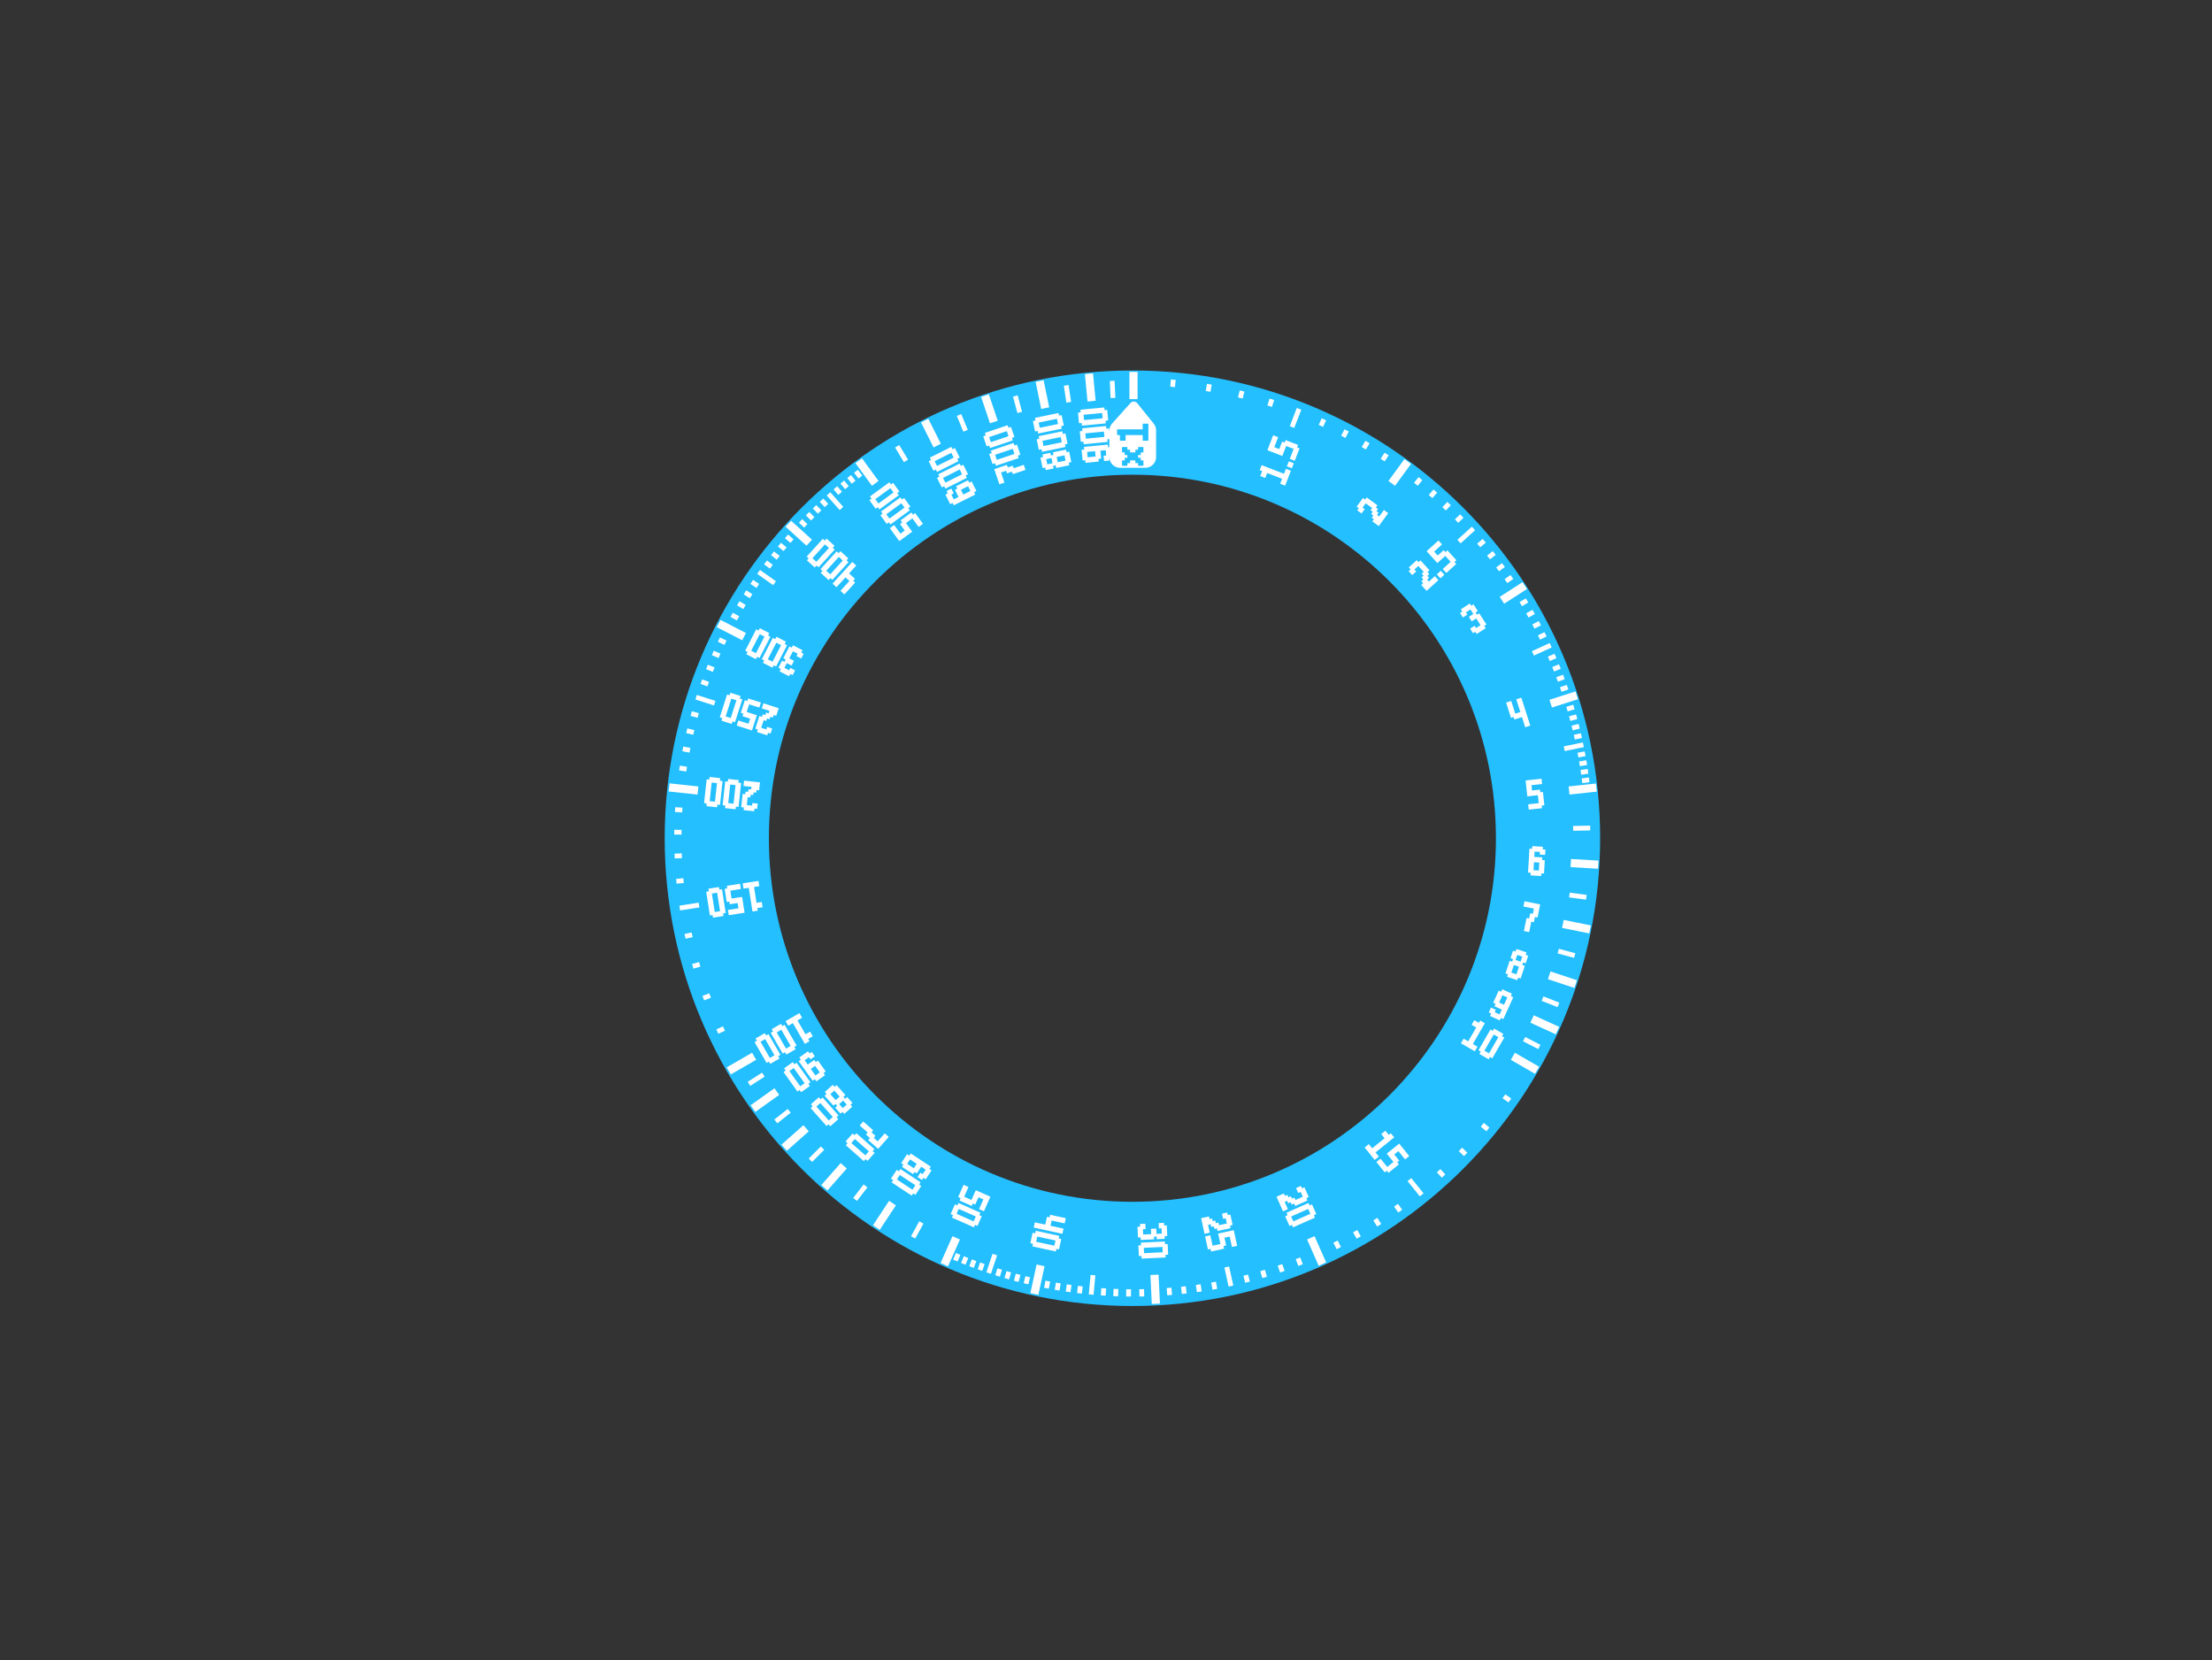 <?xml version="1.0" encoding="UTF-8" standalone="no"?>
<!DOCTYPE svg PUBLIC "-//W3C//DTD SVG 1.1//EN" "http://www.w3.org/Graphics/SVG/1.1/DTD/svg11.dtd">
<svg width="100%" height="100%" viewBox="0 0 461 346" version="1.1" xmlns="http://www.w3.org/2000/svg" xmlns:xlink="http://www.w3.org/1999/xlink" xml:space="preserve" xmlns:serif="http://www.serif.com/" style="fill-rule:evenodd;clip-rule:evenodd;stroke-linejoin:round;stroke-miterlimit:2;">
    <rect x="0" y="0" width="461" height="346" fill="#333333" stroke="none"/>
    <g transform="matrix(1.005,0,0,-1.005,-1.337,348.401)">
        <path d="M236.161,75.858C182.629,75.858 139.168,119.319 139.168,172.851C139.168,226.383 182.629,269.844 236.161,269.844C289.693,269.844 333.154,226.383 333.154,172.851C333.154,119.319 289.693,75.858 236.161,75.858ZM236.161,97.466C277.767,97.466 311.546,131.245 311.546,172.851C311.546,214.457 277.767,248.236 236.161,248.236C194.555,248.236 160.776,214.457 160.776,172.851C160.776,131.245 194.555,97.466 236.161,97.466Z" style="fill:rgb(35,191,255);"/>
    </g>
    <g transform="matrix(1.002,0,0,-1.002,-0.565,347.836)">
        <path d="M231.298,255.818L230.883,255.778L230.936,255.226L225.968,254.748L225.915,255.3L225.363,255.247L225.15,257.455L225.702,257.508L225.649,258.06L230.618,258.538L230.671,257.986L231.223,258.039L231.298,257.258L231.298,257.564C231.298,258.118 231.503,258.652 231.873,259.064L235.704,263.326C235.884,263.525 236.142,263.636 236.41,263.629C236.679,263.622 236.93,263.497 237.099,263.289L240.526,259.041C240.848,258.642 241.024,258.145 241.024,257.632L241.024,252.088C241.024,251.493 240.788,250.923 240.367,250.502C239.946,250.081 239.376,249.845 238.781,249.845L233.541,249.845C232.946,249.845 232.376,250.081 231.955,250.502C231.575,250.882 231.345,251.385 231.305,251.917L231.255,251.912L231.308,251.36L230.204,251.254L230.098,252.358L230.65,252.411L230.544,253.515L229.439,253.409L229.599,251.753L229.047,251.7L229.1,251.148L226.339,250.882L226.286,251.435L225.734,251.381L225.522,253.59L226.074,253.643L226.021,254.195L230.99,254.672L231.043,254.12L231.298,254.145L231.298,255.818ZM226.785,252.04L228.441,252.199L228.335,253.303L226.679,253.144L226.785,252.04ZM238.39,254.167L237.275,254.167L237.275,253.61L236.718,253.61L236.718,253.053L235.604,253.053L235.604,253.61L235.047,253.61L235.047,254.167L233.932,254.167L233.932,253.053L234.489,253.053L234.489,252.496L235.047,252.496L235.047,251.938L234.489,251.938L234.489,251.381L233.932,251.381L233.932,250.267L235.047,250.267L235.047,250.824L235.604,250.824L235.604,251.381L236.718,251.381L236.718,250.824L237.275,250.824L237.275,250.267L238.39,250.267L238.39,251.381L237.833,251.381L237.833,251.938L237.275,251.938L237.275,252.496L237.833,252.496L237.833,253.053L238.39,253.053L238.39,254.167ZM239.419,259.032L238.234,259.032L238.234,257.847L232.903,257.847L232.903,256.662L233.495,256.662L233.495,255.478L234.68,255.478L234.68,256.662L238.234,256.662L238.234,255.478L239.419,255.478L239.419,259.032ZM226.414,255.905L230.278,256.277L230.172,257.381L226.308,257.009L226.414,255.905ZM139.829,184.221L145.824,183.577L145.643,181.89L139.646,182.533C139.702,183.097 139.763,183.66 139.829,184.221ZM151.71,125.142L156.996,128.194L157.844,126.724L152.559,123.673C152.272,124.16 151.989,124.65 151.71,125.142ZM156.684,117.269L161.648,120.809L162.634,119.427L157.67,115.888C157.338,116.345 157.009,116.806 156.684,117.269ZM163.106,109.077L167.659,113.123L168.786,111.855L164.234,107.808C163.854,108.228 163.478,108.651 163.106,109.077ZM171.392,100.677L175.421,105.245L176.694,104.122L172.665,99.554C172.237,99.924 171.813,100.299 171.392,100.677ZM182.135,92.306L185.49,97.398L186.907,96.465L183.551,91.371C183.076,91.679 182.604,91.99 182.135,92.306ZM196.198,84.46L198.67,90.044L200.222,89.357L197.75,83.773C197.23,83.998 196.713,84.227 196.198,84.46ZM214.876,78.205L216.168,84.157L217.826,83.797L216.535,77.848C215.98,77.963 215.427,78.082 214.876,78.205ZM240.13,75.938L239.841,81.967L241.536,82.049L241.825,76.021C241.261,75.989 240.696,75.961 240.13,75.938ZM274.846,83.892L272.427,89.357L273.979,90.044L276.396,84.584C275.882,84.349 275.365,84.118 274.846,83.892ZM319.845,123.814L314.805,126.724L315.653,128.194L320.692,125.284C320.414,124.792 320.132,124.301 319.845,123.814ZM324.161,132.036L318.874,134.446L319.578,135.99L324.863,133.581C324.633,133.063 324.399,132.548 324.161,132.036ZM328.024,141.668L322.525,143.494L323.06,145.105L328.556,143.28C328.383,142.74 328.206,142.203 328.024,141.668ZM331.12,153.014L325.466,154.156L325.802,155.819L331.451,154.679C331.346,154.122 331.235,153.568 331.12,153.014ZM332.946,166.461L327.227,166.799L327.327,168.493L333.042,168.156C333.015,167.589 332.983,167.025 332.946,166.461ZM332.679,182.499L327.006,181.89L326.825,183.577L332.497,184.186C332.563,183.625 332.623,183.063 332.679,182.499ZM328.777,201.723L323.356,199.987L322.838,201.603L328.258,203.339C328.435,202.802 328.609,202.264 328.777,201.723ZM318.167,224.639L313.415,221.584L312.497,223.011L317.246,226.065C317.557,225.593 317.864,225.117 318.167,224.639ZM294.046,250.663L290.722,246.109L289.352,247.109L292.677,251.665C293.136,251.335 293.593,251.001 294.046,250.663ZM237.173,269.797L237.173,264.126L235.476,264.126L235.476,269.8C235.704,269.801 235.932,269.802 236.161,269.802C236.499,269.802 236.836,269.8 237.173,269.797ZM227.902,269.497L228.451,263.789L226.761,263.626L226.212,269.339C226.774,269.397 227.337,269.449 227.902,269.497ZM217.628,268.072L218.79,262.426L217.127,262.084L215.964,267.735C216.517,267.852 217.072,267.964 217.628,268.072ZM206.239,265.133L208.086,259.643L206.477,259.102L204.63,264.595C205.164,264.779 205.701,264.959 206.239,265.133ZM193.651,260.043L196.256,254.847L194.739,254.086L192.133,259.284C192.637,259.541 193.143,259.794 193.651,260.043ZM179.86,251.819L183.297,247.109L181.926,246.109L178.488,250.82C178.942,251.157 179.399,251.49 179.86,251.819ZM165.106,238.845L169.45,234.899L168.309,233.643L163.961,237.592C164.339,238.013 164.721,238.431 165.106,238.845ZM150.426,218.218L155.717,215.493L154.94,213.984L149.643,216.712C149.9,217.217 150.161,217.719 150.426,218.218ZM172.17,123.532L170.364,122.244L170.042,122.696L169.591,122.374L166.693,126.438L167.144,126.76L166.822,127.212L168.629,128.5L168.951,128.048L169.402,128.37L170.046,127.467L169.143,126.823L168.821,127.274L167.918,126.63L168.562,125.727L169.917,126.693L170.239,126.242L170.69,126.564L172.3,124.306L171.848,123.984L172.17,123.532ZM171.075,124.113L170.109,125.468L169.206,124.824L170.172,123.469L171.075,124.113ZM169.009,121.278L167.202,119.99L166.88,120.441L166.429,120.119L163.531,124.183L163.982,124.505L163.66,124.957L165.467,126.245L165.789,125.793L166.24,126.115L169.138,122.051L168.687,121.729L169.009,121.278ZM167.913,121.859L165.659,125.02L164.756,124.376L167.01,121.215L167.913,121.859ZM168.932,130.592L167.971,130.037L165.475,134.36L164.515,133.805L163.96,134.766L166.842,136.43L167.396,135.469L166.436,134.915L168.1,132.033L169.06,132.587L169.615,131.627L168.654,131.072L168.932,130.592ZM166.049,128.927L164.127,127.818L163.85,128.298L163.37,128.021L160.874,132.344L161.354,132.621L161.077,133.102L162.998,134.211L163.276,133.73L163.756,134.008L166.252,129.685L165.771,129.408L166.049,128.927ZM165.014,129.611L163.073,132.973L162.112,132.418L164.053,129.056L165.014,129.611ZM162.686,126.986L160.764,125.876L160.487,126.357L160.007,126.079L157.511,130.402L157.991,130.68L157.714,131.16L159.635,132.269L159.913,131.789L160.393,132.066L162.889,127.743L162.408,127.466L162.686,126.986ZM161.651,127.669L159.71,131.031L158.749,130.477L160.69,127.114L161.651,127.669ZM157.43,178.419L155.224,178.655L155.283,179.207L154.732,179.266L155.028,182.023L155.579,181.964L155.638,182.515L156.19,182.456L156.249,183.008L156.8,182.948L156.86,183.5L155.205,183.677L155.324,184.78L158.632,184.425L158.455,182.771L157.903,182.83L157.844,182.279L157.293,182.338L157.234,181.786L156.682,181.846L156.623,181.294L156.071,181.353L155.894,179.699L156.997,179.581L157.056,180.132L158.159,180.014L158.041,178.911L157.489,178.97L157.43,178.419ZM153.569,178.833L151.363,179.069L151.422,179.621L150.871,179.68L151.403,184.643L151.955,184.584L152.014,185.135L154.22,184.899L154.16,184.347L154.712,184.288L154.179,179.325L153.628,179.384L153.569,178.833ZM153.136,179.995L153.55,183.855L152.447,183.973L152.033,180.113L153.136,179.995ZM149.707,179.247L147.502,179.484L147.561,180.035L147.009,180.094L147.542,185.057L148.093,184.998L148.152,185.55L150.358,185.313L150.299,184.762L150.851,184.702L150.318,179.739L149.767,179.798L149.707,179.247ZM149.274,180.409L149.688,184.269L148.586,184.388L148.171,180.527L149.274,180.409ZM164.683,206.497L162.711,207.513L162.965,208.006L162.472,208.26L163.234,209.739L163.727,209.485L163.981,209.978L163.488,210.232L164.758,212.697L165.251,212.443L165.505,212.936L167.477,211.92L167.223,211.427L167.716,211.173L167.208,210.187L166.222,210.695L166.476,211.188L165.49,211.696L164.728,210.217L165.714,209.709L165.206,208.723L164.22,209.231L163.712,208.245L164.698,207.737L164.952,208.23L165.938,207.722L165.43,206.736L164.937,206.99L164.683,206.497ZM161.231,208.275L159.259,209.291L159.513,209.784L159.02,210.038L161.305,214.475L161.798,214.221L162.052,214.714L164.025,213.698L163.771,213.205L164.264,212.951L161.978,208.514L161.485,208.768L161.231,208.275ZM161.246,209.515L163.024,212.966L162.037,213.474L160.26,210.023L161.246,209.515ZM157.779,210.053L155.806,211.069L156.06,211.562L155.567,211.816L157.853,216.254L158.346,216L158.6,216.493L160.572,215.477L160.318,214.984L160.811,214.73L158.526,210.292L158.032,210.546L157.779,210.053ZM157.793,211.293L159.571,214.745L158.585,215.253L156.807,211.801L157.793,211.293ZM176.194,223.517L175.373,224.263L177.237,226.316L176.416,227.062L174.552,225.009L173.731,225.755L177.832,230.271L178.654,229.525L177.162,227.883L178.394,226.764L178.021,226.353L178.431,225.981L176.194,223.517ZM172.909,226.501L171.267,227.993L171.639,228.403L171.229,228.776L174.585,232.471L174.995,232.098L175.368,232.509L177.01,231.017L176.638,230.607L177.048,230.234L173.692,226.539L173.282,226.912L172.909,226.501ZM173.244,227.695L175.854,230.569L175.033,231.315L172.423,228.441L173.244,227.695ZM170.034,229.112L168.392,230.604L168.765,231.014L168.354,231.387L171.71,235.082L172.121,234.709L172.494,235.12L174.136,233.628L173.763,233.218L174.173,232.845L170.817,229.15L170.407,229.523L170.034,229.112ZM170.369,230.306L172.979,233.18L172.158,233.926L169.548,231.052L170.369,230.306ZM187.608,234.601L185.647,237.289L186.543,237.943L187.851,236.151L188.747,236.805L187.766,238.149L188.214,238.476L187.887,238.924L190.127,240.559L190.454,240.111L190.902,240.438L192.536,238.198L191.64,237.544L190.333,239.336L188.989,238.355L190.296,236.563L187.608,234.601ZM184.992,238.186L183.684,239.978L184.132,240.305L183.805,240.753L187.837,243.696L188.164,243.248L188.612,243.575L189.92,241.783L189.472,241.456L189.799,241.008L185.767,238.065L185.44,238.513L184.992,238.186ZM185.561,239.288L188.697,241.577L188.043,242.473L184.907,240.184L185.561,239.288ZM182.703,241.323L181.395,243.115L181.843,243.442L181.516,243.89L185.548,246.833L185.875,246.385L186.323,246.712L187.631,244.92L187.183,244.593L187.51,244.145L183.478,241.202L183.151,241.65L182.703,241.323ZM183.272,242.425L186.408,244.714L185.754,245.61L182.618,243.321L183.272,242.425ZM198.195,242.294L197.201,244.277L197.697,244.526L197.448,245.022L198.44,245.519L198.937,244.527L198.441,244.279L198.938,243.287L199.93,243.784L199.184,245.272L199.68,245.52L199.431,246.016L201.911,247.259L202.159,246.763L202.655,247.011L203.649,245.028L203.153,244.779L203.402,244.284L198.939,242.047L198.691,242.543L198.195,242.294ZM200.921,244.281L202.409,245.027L201.912,246.018L200.424,245.273L200.921,244.281ZM196.455,245.766L195.461,247.749L195.957,247.998L195.708,248.494L200.17,250.73L200.419,250.234L200.915,250.483L201.909,248.5L201.413,248.251L201.661,247.755L197.199,245.519L196.951,246.014L196.455,245.766ZM197.198,246.759L200.669,248.498L200.172,249.49L196.701,247.75L197.198,246.759ZM194.715,249.238L193.721,251.221L194.216,251.469L193.968,251.965L198.43,254.202L198.679,253.706L199.175,253.955L200.169,251.971L199.673,251.723L199.921,251.227L195.459,248.99L195.21,249.486L194.715,249.238ZM195.458,250.23L198.928,251.97L198.431,252.962L194.961,251.222L195.458,250.23ZM208.428,246.417L207.367,249.571L209.996,250.455L210.173,249.93L211.224,250.283L211.401,249.758L213.503,250.465L213.857,249.413L211.229,248.529L211.052,249.055L210,248.702L209.824,249.227L208.772,248.874L209.479,246.771L208.428,246.417ZM207.013,250.624L206.306,252.727L206.832,252.903L206.655,253.429L211.386,255.02L211.563,254.495L212.089,254.671L212.796,252.569L212.27,252.392L212.447,251.866L207.716,250.275L207.539,250.801L207.013,250.624ZM207.888,251.503L211.568,252.741L211.214,253.792L207.534,252.555L207.888,251.503ZM205.775,254.305L205.068,256.407L205.594,256.584L205.417,257.11L210.148,258.701L210.325,258.175L210.851,258.352L211.558,256.249L211.032,256.073L211.209,255.547L206.478,253.956L206.301,254.482L205.775,254.305ZM206.65,255.184L210.33,256.422L209.976,257.473L206.296,256.235L206.65,255.184ZM217.415,249.8L216.968,251.973L217.511,252.084L217.399,252.628L219.029,252.963L219.141,252.42L219.684,252.532L219.572,253.075L222.289,253.634L222.4,253.091L222.944,253.202L223.391,251.03L222.848,250.918L222.959,250.375L220.243,249.816L220.131,250.359L219.588,250.247L219.7,249.704L218.07,249.368L217.958,249.912L217.415,249.8ZM218.39,250.567L219.476,250.79L219.253,251.877L218.166,251.653L218.39,250.567ZM220.563,251.014L222.192,251.349L221.969,252.436L220.339,252.1L220.563,251.014ZM216.632,253.603L216.185,255.776L216.728,255.888L216.617,256.431L221.506,257.438L221.618,256.894L222.161,257.006L222.608,254.833L222.065,254.721L222.177,254.178L217.287,253.172L217.176,253.715L216.632,253.603ZM217.607,254.37L221.41,255.153L221.186,256.239L217.383,255.457L217.607,254.37ZM215.85,257.407L215.402,259.58L215.946,259.692L215.834,260.235L220.723,261.241L220.835,260.698L221.378,260.81L221.825,258.637L221.282,258.525L221.394,257.982L216.505,256.976L216.393,257.519L215.85,257.407ZM216.824,258.174L220.627,258.957L220.403,260.043L216.601,259.26L216.824,258.174ZM224.991,259.113L224.779,261.321L225.331,261.374L225.278,261.926L230.246,262.404L230.299,261.852L230.851,261.905L231.064,259.696L230.512,259.643L230.565,259.091L225.596,258.614L225.543,259.166L224.991,259.113ZM226.042,259.771L229.907,260.142L229.8,261.246L225.936,260.875L226.042,259.771ZM262.572,249.369L262.972,250.404L267.628,248.604L268.028,249.639L269.063,249.239L267.863,246.135L266.828,246.535L267.228,247.57L264.124,248.769L263.724,247.735L262.69,248.134L263.09,249.169L262.572,249.369ZM268.229,250.158L268.629,251.193L269.663,250.793L269.263,249.758L268.229,250.158ZM264.173,253.512L265.373,256.616L266.408,256.216L265.608,254.147L266.643,253.747L267.242,255.299L267.76,255.099L267.96,255.616L270.546,254.616L270.346,254.099L270.864,253.899L269.864,251.312L268.829,251.712L269.629,253.782L268.077,254.381L267.277,252.312L264.173,253.512ZM293.594,229.14L295.236,230.631L295.609,230.221L296.019,230.593L297.884,228.541L297.473,228.168L297.846,227.757L297.435,227.384L297.808,226.974L297.398,226.601L297.771,226.19L299.002,227.309L299.748,226.488L297.285,224.251L296.166,225.482L296.577,225.855L296.204,226.266L296.614,226.639L296.241,227.049L296.652,227.422L296.279,227.833L296.69,228.205L295.571,229.437L294.75,228.691L295.123,228.281L294.302,227.535L293.556,228.356L293.966,228.729L293.594,229.14ZM299.414,227.683L300.236,228.429L300.981,227.608L300.16,226.862L299.414,227.683ZM297.292,232.499L299.755,234.736L300.501,233.915L298.859,232.423L299.604,231.602L300.836,232.721L301.209,232.31L301.62,232.683L303.484,230.63L303.073,230.257L303.446,229.847L301.394,227.982L300.648,228.804L302.29,230.295L301.171,231.527L299.529,230.035L297.292,232.499ZM289.849,111.456L290.545,110.593L286.659,107.46L287.355,106.596L286.491,105.9L284.403,108.491L285.267,109.187L285.963,108.324L288.554,110.412L287.857,111.276L288.721,111.972L289.417,111.108L289.849,111.456ZM291.59,109.296L293.678,106.705L292.815,106.009L291.422,107.736L290.559,107.04L291.603,105.745L291.171,105.397L291.519,104.965L289.36,103.225L289.012,103.657L288.58,103.309L286.84,105.468L287.704,106.164L289.096,104.437L290.391,105.481L288.999,107.208L291.59,109.296ZM256.473,94.54L256.943,92.372L256.401,92.254L256.519,91.712L253.809,91.124L253.691,91.666L253.149,91.548L253.032,92.09L252.49,91.973L252.372,92.515L251.83,92.397L252.183,90.771L251.099,90.536L250.393,93.788L252.019,94.141L252.137,93.599L252.679,93.716L252.796,93.174L253.338,93.292L253.456,92.75L253.998,92.868L254.116,92.326L255.741,92.679L255.506,93.763L254.964,93.645L254.729,94.729L255.813,94.964L255.931,94.422L256.473,94.54ZM257.179,91.287L257.885,88.035L256.801,87.8L256.33,89.968L255.246,89.732L255.599,88.106L255.057,87.989L255.175,87.447L252.465,86.858L252.347,87.4L251.805,87.283L251.217,89.993L252.301,90.228L252.771,88.06L254.397,88.413L253.927,90.581L257.179,91.287ZM158.17,157.739L157.074,157.568L156.304,162.5L155.208,162.329L155.037,163.425L158.325,163.938L158.496,162.842L157.4,162.671L157.913,159.383L159.009,159.554L159.18,158.458L158.084,158.287L158.17,157.739ZM155.429,157.312L152.141,156.799L151.97,157.895L154.162,158.237L153.991,159.333L152.347,159.076L152.261,159.624L151.713,159.539L151.286,162.279L151.834,162.364L151.748,162.912L154.488,163.34L154.659,162.244L152.467,161.902L152.724,160.258L154.916,160.6L155.429,157.312ZM151.044,156.628L148.852,156.285L148.766,156.833L148.218,156.748L147.449,161.68L147.997,161.765L147.911,162.313L150.103,162.655L150.189,162.107L150.737,162.193L151.506,157.261L150.958,157.175L151.044,156.628ZM150.325,157.638L149.726,161.474L148.63,161.303L149.229,157.467L150.325,157.638ZM160.139,194.211L158.026,194.887L158.195,195.416L157.667,195.585L158.512,198.226L159.041,198.057L159.21,198.585L159.738,198.416L159.907,198.944L160.435,198.775L160.604,199.303L159.02,199.81L159.358,200.867L162.527,199.852L162.02,198.267L161.492,198.437L161.323,197.908L160.794,198.077L160.625,197.549L160.097,197.718L159.928,197.19L159.4,197.359L158.892,195.775L159.949,195.436L160.118,195.965L161.174,195.626L160.836,194.57L160.308,194.739L160.139,194.211ZM156.969,195.226L153.799,196.241L154.137,197.297L156.25,196.62L156.589,197.677L155.004,198.184L155.173,198.712L154.645,198.882L155.49,201.523L156.019,201.353L156.188,201.882L158.829,201.036L158.49,199.98L156.378,200.656L155.87,199.072L157.983,198.395L156.969,195.226ZM152.742,196.579L150.629,197.256L150.798,197.784L150.27,197.953L151.792,202.707L152.32,202.538L152.489,203.066L154.602,202.389L154.433,201.861L154.961,201.692L153.439,196.938L152.911,197.107L152.742,196.579ZM152.552,197.805L153.736,201.502L152.679,201.84L151.495,198.143L152.552,197.805ZM271.226,261.936L269.761,258.145L268.83,258.505L270.295,262.295L271.226,261.936ZM307.372,236.869L304.364,234.137L303.692,234.876L306.701,237.608L307.372,236.869ZM323.309,212.495L319.618,210.797L319.2,211.703L322.892,213.402L323.309,212.495ZM329.993,191.757L326.013,190.939L325.812,191.917L329.792,192.735L329.993,191.757ZM294.934,99.503L293.331,101.492L294.108,102.118L296.658,98.954L295.881,98.328L294.934,99.503ZM256.1,79.559L255.238,83.53L256.214,83.741L257.076,79.77L256.1,79.559ZM228.064,78.36L228.017,77.851L227.023,77.943L227.162,79.446L227.398,81.989L228.392,81.897L228.064,78.36ZM207.951,86.065L206.669,82.209L205.722,82.524L207.003,86.38L207.951,86.065ZM146.034,158.42L142.019,157.794L141.865,158.78L143.357,159.013L145.88,159.407L146.034,158.42ZM149.067,200.426L145.197,201.665L145.501,202.616L146.939,202.156L149.371,201.377L149.067,200.426ZM161.381,225.443L158.064,227.79L158.641,228.605L161.957,226.258L161.381,225.443ZM175.211,241.062L172.512,244.1L173.259,244.763L175.957,241.725L175.211,241.062ZM331.308,175.431L331.328,174.433L327.776,174.361L327.756,175.36L331.308,175.431ZM330.58,161.026L330.448,160.036L326.926,160.503L327.058,161.493L330.58,161.026ZM328.226,148.894L327.968,147.929L324.536,148.849L324.795,149.814L328.226,148.894ZM324.891,138.61L324.525,137.681L321.22,138.985L321.586,139.914L324.891,138.61ZM320.963,129.841L320.505,128.954L317.349,130.585L317.807,131.472L320.963,129.841ZM190.925,89.548L190.051,90.029L191.765,93.141L192.639,92.66L190.925,89.548ZM178.814,97.381L178.023,97.99L180.188,100.807L180.98,100.198L178.814,97.381ZM169.484,105.486L168.778,106.192L171.291,108.704L171.997,107.998L169.484,105.486ZM162.246,113.516L161.624,114.298L164.406,116.508L165.027,115.726L162.246,113.516ZM156.615,121.302L156.076,122.142L159.067,124.06L159.606,123.22L156.615,121.302ZM186.74,254.065L187.594,254.581L189.432,251.541L188.578,251.024L186.74,254.065ZM199.579,260.636L200.502,261.017L201.858,257.734L200.936,257.353L199.579,260.636ZM211.263,264.664L212.227,264.923L213.146,261.491L212.182,261.232L211.263,264.664ZM221.836,266.918L222.824,267.065L223.347,263.551L222.36,263.404L221.836,266.918ZM231.394,267.901L232.392,267.948L232.557,264.399L231.56,264.352L231.394,267.901ZM244.962,266.633L243.967,266.72L244.098,268.223L245.092,268.137L244.962,266.633ZM252.336,265.657L251.352,265.822L251.601,267.31L252.586,267.146L252.336,265.657ZM259.033,264.247L258.063,264.483L258.42,265.949L259.39,265.713L259.033,264.247ZM265.126,262.51L264.175,262.811L264.629,264.25L265.581,263.949L265.126,262.51ZM275.758,258.361L274.849,258.775L275.475,260.149L276.383,259.735L275.758,258.361ZM280.402,256.058L279.517,256.522L280.218,257.858L281.102,257.395L280.402,256.058ZM284.657,253.655L283.798,254.164L284.567,255.463L285.426,254.954L284.657,253.655ZM288.563,251.182L287.73,251.732L288.562,252.991L289.395,252.441L288.563,251.182ZM295.453,246.109L294.674,246.733L295.617,247.911L296.396,247.288L295.453,246.109ZM298.492,243.543L297.74,244.199L298.732,245.336L299.484,244.68L298.492,243.543ZM301.292,240.972L300.567,241.658L301.604,242.755L302.329,242.069L301.292,240.972ZM303.874,238.407L303.175,239.12L304.254,240.176L304.952,239.462L303.874,238.407ZM308.451,233.32L307.807,234.082L308.96,235.057L309.604,234.294L308.451,233.32ZM310.479,230.809L309.861,231.593L311.046,232.527L311.664,231.743L310.479,230.809ZM312.35,228.325L311.758,229.129L312.974,230.023L313.565,229.219L312.35,228.325ZM314.076,225.87L313.51,226.693L314.754,227.548L315.319,226.725L314.076,225.87ZM317.137,221.06L316.623,221.915L317.916,222.693L318.43,221.838L317.137,221.06ZM318.491,218.706L318.001,219.576L319.316,220.316L319.806,219.447L318.491,218.706ZM319.737,216.389L319.272,217.272L320.607,217.975L321.073,217.092L319.737,216.389ZM320.884,214.108L320.443,215.004L321.797,215.67L322.238,214.775L320.884,214.108ZM322.905,209.658L322.511,210.575L323.898,211.171L324.292,210.254L322.905,209.658ZM323.792,207.489L323.421,208.416L324.822,208.977L325.193,208.05L323.792,207.489ZM324.602,205.358L324.254,206.293L325.668,206.82L326.016,205.884L324.602,205.358ZM325.342,203.263L325.015,204.207L326.442,204.7L326.768,203.756L325.342,203.263ZM326.625,199.184L326.342,200.141L327.789,200.569L328.072,199.612L326.625,199.184ZM327.177,197.199L326.915,198.162L328.371,198.558L328.633,197.594L327.177,197.199ZM327.674,195.249L327.432,196.217L328.897,196.582L329.138,195.613L327.674,195.249ZM328.119,193.334L327.898,194.307L329.369,194.641L329.59,193.668L328.119,193.334ZM328.865,189.607L328.683,190.588L330.168,190.863L330.349,189.881L328.865,189.607ZM329.172,187.793L329.01,188.778L330.499,189.024L330.661,188.038L329.172,187.793ZM329.438,186.013L329.294,187.001L330.788,187.217L330.931,186.229L329.438,186.013ZM329.665,184.264L329.54,185.255L331.038,185.443L331.162,184.453L329.665,184.264ZM313.082,118.725L313.654,119.543L314.891,118.678L314.318,117.86L313.082,118.725ZM308.549,112.826L309.184,113.597L310.349,112.637L309.714,111.866L308.549,112.826ZM303.98,107.732L304.669,108.454L305.761,107.412L305.071,106.69L303.98,107.732ZM299.429,103.323L300.165,103.997L301.184,102.884L300.448,102.21L299.429,103.323ZM290.52,96.191L291.333,96.771L292.209,95.542L291.397,94.962L290.52,96.191ZM286.204,93.321L287.047,93.855L287.855,92.58L287.011,92.046L286.204,93.321ZM281.995,90.836L282.865,91.326L283.605,90.011L282.735,89.521L281.995,90.836ZM277.9,88.691L278.793,89.137L279.467,87.787L278.574,87.341L277.9,88.691ZM270.062,85.26L270.992,85.623L271.541,84.218L270.611,83.854L270.062,85.26ZM266.32,83.912L267.264,84.235L267.753,82.807L266.809,82.484L266.32,83.912ZM262.693,82.772L263.65,83.057L264.081,81.611L263.124,81.326L262.693,82.772ZM259.181,81.819L260.148,82.067L260.523,80.605L259.556,80.357L259.181,81.819ZM252.487,80.398L253.469,80.575L253.737,79.09L252.754,78.913L252.487,80.398ZM249.299,79.898L250.287,80.041L250.503,78.547L249.515,78.404L249.299,79.898ZM246.212,79.52L247.204,79.63L247.371,78.13L246.379,78.02L246.212,79.52ZM243.223,79.252L244.218,79.33L244.337,77.826L243.342,77.747L243.223,79.252ZM237.526,79.006L238.524,79.024L238.552,77.515L237.553,77.497L237.526,79.006ZM234.811,79.011L235.809,79L235.793,77.491L234.795,77.501L234.811,79.011ZM232.181,79.09L233.179,79.051L233.12,77.543L232.123,77.582L232.181,79.09ZM229.632,79.237L230.629,79.171L230.529,77.665L229.533,77.731L229.632,79.237ZM224.768,79.711L225.759,79.594L225.582,78.095L224.591,78.213L224.768,79.711ZM222.447,80.028L223.435,79.886L223.22,78.392L222.232,78.534L222.447,80.028ZM220.195,80.392L221.18,80.226L220.929,78.738L219.944,78.904L220.195,80.392ZM218.012,80.799L218.992,80.61L218.706,79.128L217.726,79.317L218.012,80.799ZM213.837,81.727L214.808,81.494L214.455,80.026L213.484,80.26L213.837,81.727ZM211.842,82.242L212.807,81.987L212.422,80.528L211.457,80.783L211.842,82.242ZM209.905,82.787L210.865,82.511L210.448,81.061L209.489,81.336L209.905,82.787ZM208.024,83.359L208.978,83.063L208.531,81.622L207.578,81.917L208.024,83.359ZM204.423,84.576L205.364,84.242L204.86,82.82L203.919,83.154L204.423,84.576ZM202.699,85.217L203.634,84.865L203.101,83.453L202.167,83.805L202.699,85.217ZM201.024,85.877L201.952,85.507L201.392,84.105L200.465,84.475L201.024,85.877ZM199.396,86.554L200.317,86.167L199.731,84.776L198.811,85.163L199.396,86.554ZM150.93,133.686L151.352,132.781L149.985,132.142L149.562,133.047L150.93,133.686ZM148.087,140.56L148.437,139.625L147.023,139.096L146.674,140.032L148.087,140.56ZM145.96,147.065L146.241,146.106L144.793,145.682L144.512,146.64L145.96,147.065ZM144.418,153.21L144.633,152.235L143.16,151.91L142.944,152.884L144.418,153.21ZM142.695,164.491L142.791,163.498L141.289,163.353L141.193,164.347L142.695,164.491ZM142.368,169.665L142.409,168.667L140.901,168.605L140.86,169.603L142.368,169.665ZM142.321,174.552L142.31,173.554L140.801,173.57L140.812,174.568L142.321,174.552ZM142.51,179.171L142.45,178.175L140.943,178.265L141.003,179.262L142.51,179.171ZM143.458,187.674L143.308,186.687L141.816,186.915L141.966,187.902L143.458,187.674ZM144.161,191.589L143.969,190.61L142.488,190.9L142.68,191.88L144.161,191.589ZM144.987,195.3L144.756,194.328L143.288,194.678L143.519,195.65L144.987,195.3ZM145.918,198.818L145.649,197.856L144.196,198.263L144.465,199.224L145.918,198.818ZM148.035,205.326L147.697,204.386L146.277,204.898L146.615,205.837L148.035,205.326ZM149.196,208.337L148.826,207.41L147.424,207.969L147.794,208.896L149.196,208.337ZM150.412,211.199L150.011,210.285L148.629,210.89L149.029,211.805L150.412,211.199ZM151.674,213.921L151.244,213.02L149.882,213.67L150.312,214.571L151.674,213.921ZM154.31,218.978L153.826,218.105L152.506,218.835L152.989,219.709L154.31,218.978ZM155.671,221.327L155.163,220.468L153.864,221.237L154.372,222.096L155.671,221.327ZM157.055,223.565L156.522,222.721L155.246,223.525L155.778,224.37L157.055,223.565ZM158.456,225.699L157.901,224.869L156.647,225.708L157.202,226.538L158.456,225.699ZM161.299,229.674L160.702,228.874L159.493,229.777L160.09,230.577L161.299,229.674ZM162.735,231.526L162.117,230.741L160.931,231.674L161.548,232.459L162.735,231.526ZM164.175,233.294L163.539,232.524L162.376,233.486L163.012,234.255L164.175,233.294ZM165.62,234.981L164.966,234.227L163.825,235.216L164.479,235.97L165.62,234.981ZM168.511,238.133L167.823,237.409L166.729,238.448L167.417,239.172L168.511,238.133ZM169.954,239.603L169.251,238.895L168.18,239.958L168.883,240.666L169.954,239.603ZM171.394,241.008L170.676,240.315L169.628,241.401L170.346,242.094L171.394,241.008ZM172.83,242.351L172.098,241.673L171.073,242.781L171.805,243.459L172.83,242.351ZM175.685,244.861L174.925,244.213L173.946,245.361L174.705,246.009L175.685,244.861ZM177.102,246.033L176.33,245.4L175.373,246.567L176.145,247.2L177.102,246.033ZM178.511,247.154L177.727,246.536L176.793,247.721L177.577,248.339L178.511,247.154ZM179.911,248.225L179.116,247.622L178.204,248.824L179,249.428L179.911,248.225ZM282.741,241.774L284.049,243.566L284.497,243.239L284.824,243.687L287.064,242.053L286.737,241.605L287.185,241.278L286.858,240.83L287.306,240.503L286.979,240.055L287.427,239.728L288.408,241.072L289.304,240.418L287.342,237.73L285.998,238.711L286.325,239.159L285.877,239.486L286.204,239.934L285.756,240.261L286.083,240.709L285.635,241.036L285.962,241.484L284.618,242.464L283.964,241.568L284.412,241.242L283.758,240.346L282.862,240.999L283.189,241.447L282.741,241.774ZM304.408,220.418L306.274,221.618L306.574,221.151L307.04,221.451L307.94,220.052L307.474,219.752L307.774,219.285L308.24,219.585L309.74,217.253L309.274,216.953L309.574,216.486L307.708,215.286L307.408,215.753L306.942,215.453L306.342,216.386L307.275,216.986L307.575,216.519L308.507,217.119L307.608,218.519L306.675,217.919L306.075,218.852L307.008,219.452L306.408,220.385L305.475,219.785L305.775,219.318L304.842,218.718L304.242,219.651L304.708,219.951L304.408,220.418ZM313.825,201.022L314.882,201.36L315.727,198.719L316.784,199.057L315.938,201.698L316.994,202.037L318.855,196.226L317.798,195.888L317.122,198.001L315.537,197.494L315.368,198.022L314.84,197.853L313.825,201.022ZM317.88,184.825L321.189,185.18L321.307,184.077L319.101,183.84L319.22,182.737L320.874,182.915L320.933,182.363L321.484,182.422L321.78,179.665L321.229,179.606L321.288,179.054L318.531,178.759L318.412,179.862L320.618,180.098L320.441,181.753L318.235,181.516L317.88,184.825ZM319.264,171.167L321.479,171.036L321.446,170.482L322,170.45L321.934,169.343L320.827,169.408L320.86,169.962L319.753,170.027L319.687,168.92L321.348,168.822L321.315,168.268L321.869,168.235L321.706,165.467L321.152,165.5L321.119,164.946L318.905,165.077L318.937,165.63L318.384,165.663L318.678,170.646L319.232,170.613L319.264,171.167ZM319.622,167.812L319.524,166.151L320.631,166.086L320.729,167.747L319.622,167.812ZM317.648,159.704L320.91,159.045L320.362,156.327L319.818,156.437L319.599,155.349L319.055,155.459L318.616,153.284L317.529,153.504L318.077,156.222L318.621,156.112L318.84,157.2L319.384,157.09L319.604,158.177L317.429,158.616L317.648,159.704ZM315.963,149.774L318.068,149.074L317.894,148.548L318.42,148.373L317.896,146.794L317.369,146.969L317.194,146.443L317.721,146.268L316.847,143.636L316.32,143.811L316.146,143.285L314.04,143.984L314.215,144.51L313.689,144.685L314.563,147.317L315.089,147.142L315.264,147.668L314.737,147.843L315.262,149.422L315.788,149.247L315.963,149.774ZM315.441,146.441L314.916,144.862L315.969,144.512L316.493,146.091L315.441,146.441ZM316.14,148.546L315.79,147.493L316.843,147.144L317.192,148.197L316.14,148.546ZM313.021,141.391L315.04,140.471L314.81,139.966L315.314,139.736L313.244,135.194L312.739,135.424L312.509,134.92L310.49,135.84L310.72,136.345L310.216,136.575L310.676,137.584L311.685,137.124L311.455,136.619L312.464,136.159L312.925,137.168L311.411,137.859L311.641,138.363L311.136,138.593L312.287,141.117L312.791,140.887L313.021,141.391ZM313.066,140.152L312.375,138.638L313.385,138.178L314.075,139.692L313.066,140.152ZM308.442,134.891L309.402,134.336L306.907,130.014L307.867,129.459L307.313,128.498L304.431,130.162L304.985,131.123L305.946,130.568L307.61,133.45L306.649,134.005L307.204,134.965L308.164,134.411L308.442,134.891ZM311.325,133.227L313.246,132.117L312.969,131.637L313.449,131.36L310.953,127.037L310.473,127.314L310.195,126.834L308.274,127.943L308.552,128.424L308.071,128.701L310.567,133.024L311.047,132.746L311.325,133.227ZM311.25,131.989L309.309,128.627L310.27,128.072L312.211,131.434L311.25,131.989ZM271.878,100.212L272.776,98.184L272.268,97.959L272.493,97.452L269.957,96.33L269.733,96.837L269.226,96.612L269.001,97.119L268.494,96.895L268.269,97.402L267.762,97.178L268.436,95.656L267.421,95.207L266.074,98.25L267.596,98.923L267.82,98.416L268.328,98.641L268.552,98.134L269.059,98.358L269.284,97.851L269.791,98.075L270.015,97.568L271.537,98.242L271.088,99.256L270.581,99.032L270.132,100.046L271.146,100.495L271.37,99.988L271.878,100.212ZM273.449,96.661L274.347,94.633L273.84,94.408L274.065,93.901L269.5,91.881L269.276,92.388L268.769,92.163L267.871,94.192L268.378,94.416L268.153,94.923L272.718,96.944L272.942,96.437L273.449,96.661ZM272.66,95.705L269.11,94.134L269.559,93.119L273.109,94.691L272.66,95.705ZM243.242,92.291L243.348,90.075L242.794,90.048L242.821,89.494L241.159,89.414L241.132,89.968L240.578,89.942L240.605,89.388L237.835,89.255L237.808,89.809L237.254,89.782L237.148,91.998L237.702,92.025L237.675,92.579L238.783,92.632L238.836,91.524L238.282,91.497L238.336,90.39L239.998,90.469L239.944,91.577L241.052,91.63L241.105,90.522L242.213,90.575L242.16,91.683L241.606,91.657L241.553,92.765L242.661,92.818L242.688,92.264L243.242,92.291ZM243.428,88.412L243.534,86.196L242.98,86.169L243.007,85.615L238.021,85.376L237.994,85.93L237.44,85.903L237.334,88.119L237.888,88.146L237.861,88.7L242.847,88.939L242.874,88.385L243.428,88.412ZM242.346,87.804L238.468,87.619L238.522,86.511L242.399,86.697L242.346,87.804ZM222.241,93.791L222.006,92.707L219.296,93.295L219.06,92.211L221.77,91.623L221.535,90.539L215.573,91.833L215.808,92.917L217.976,92.447L218.329,94.073L218.871,93.955L218.989,94.497L222.241,93.791ZM221.3,89.454L220.829,87.286L220.287,87.404L220.169,86.862L215.291,87.921L215.409,88.462L214.867,88.58L215.338,90.748L215.88,90.63L215.997,91.172L220.875,90.114L220.758,89.572L221.3,89.454ZM220.098,89.147L216.304,89.971L216.069,88.887L219.863,88.063L220.098,89.147ZM206.56,98.256L205.213,95.213L204.199,95.662L205.097,97.691L204.083,98.14L203.409,96.618L202.902,96.843L202.678,96.336L200.142,97.458L200.366,97.965L199.859,98.19L200.982,100.725L201.996,100.277L201.098,98.248L202.62,97.574L203.517,99.603L206.56,98.256ZM204.764,94.198L203.866,92.169L203.359,92.394L203.134,91.887L198.57,93.907L198.795,94.414L198.287,94.639L199.185,96.667L199.693,96.443L199.917,96.95L204.481,94.93L204.257,94.422L204.764,94.198ZM203.525,94.14L199.975,95.711L199.526,94.697L203.076,93.125L203.525,94.14ZM194.323,103.732L193.102,101.879L192.639,102.185L192.334,101.721L191.408,102.332L192.018,103.258L192.481,102.953L193.091,103.879L192.165,104.489L191.25,103.1L190.786,103.405L190.481,102.942L188.166,104.468L188.471,104.931L188.008,105.236L189.228,107.088L189.691,106.783L189.996,107.246L194.165,104.5L193.86,104.037L194.323,103.732ZM191.239,105.1L189.849,106.015L189.239,105.089L190.628,104.173L191.239,105.1ZM192.186,100.489L190.966,98.637L190.503,98.942L190.197,98.479L186.029,101.225L186.334,101.688L185.871,101.993L187.092,103.846L187.555,103.54L187.86,104.004L192.028,101.257L191.723,100.794L192.186,100.489ZM190.955,100.636L187.713,102.772L187.103,101.846L190.344,99.71L190.955,100.636ZM185.419,110.698L183.218,108.202L181.138,110.036L181.505,110.452L180.673,111.186L181.04,111.602L179.376,113.069L180.11,113.901L182.19,112.067L181.823,111.651L182.655,110.917L182.288,110.501L183.12,109.768L184.587,111.431L185.419,110.698ZM182.484,107.369L181.016,105.706L180.6,106.072L180.233,105.656L176.49,108.958L176.857,109.374L176.441,109.741L177.908,111.405L178.324,111.038L178.691,111.454L182.435,108.152L182.068,107.736L182.484,107.369ZM181.285,107.687L178.373,110.255L177.639,109.423L180.551,106.855L181.285,107.687ZM177.829,116.956L176.171,115.482L175.803,115.897L175.388,115.528L174.283,116.772L174.697,117.141L174.329,117.555L173.914,117.187L172.072,119.259L172.487,119.628L172.118,120.042L173.777,121.516L174.145,121.102L174.56,121.47L176.402,119.397L175.987,119.029L176.356,118.614L176.77,118.983L177.875,117.739L177.461,117.371L177.829,116.956ZM175.204,119.075L174.099,120.319L173.27,119.582L174.375,118.338L175.204,119.075ZM176.678,117.417L175.941,118.246L175.112,117.509L175.849,116.68L176.678,117.417ZM174.927,114.376L173.268,112.903L172.9,113.317L172.485,112.949L169.17,116.68L169.584,117.048L169.216,117.463L170.874,118.936L171.242,118.522L171.657,118.89L174.973,115.159L174.558,114.791L174.927,114.376ZM173.775,114.837L171.196,117.739L170.367,117.002L172.946,114.1L173.775,114.837Z" style="fill:white;"/>
    </g>
</svg>
